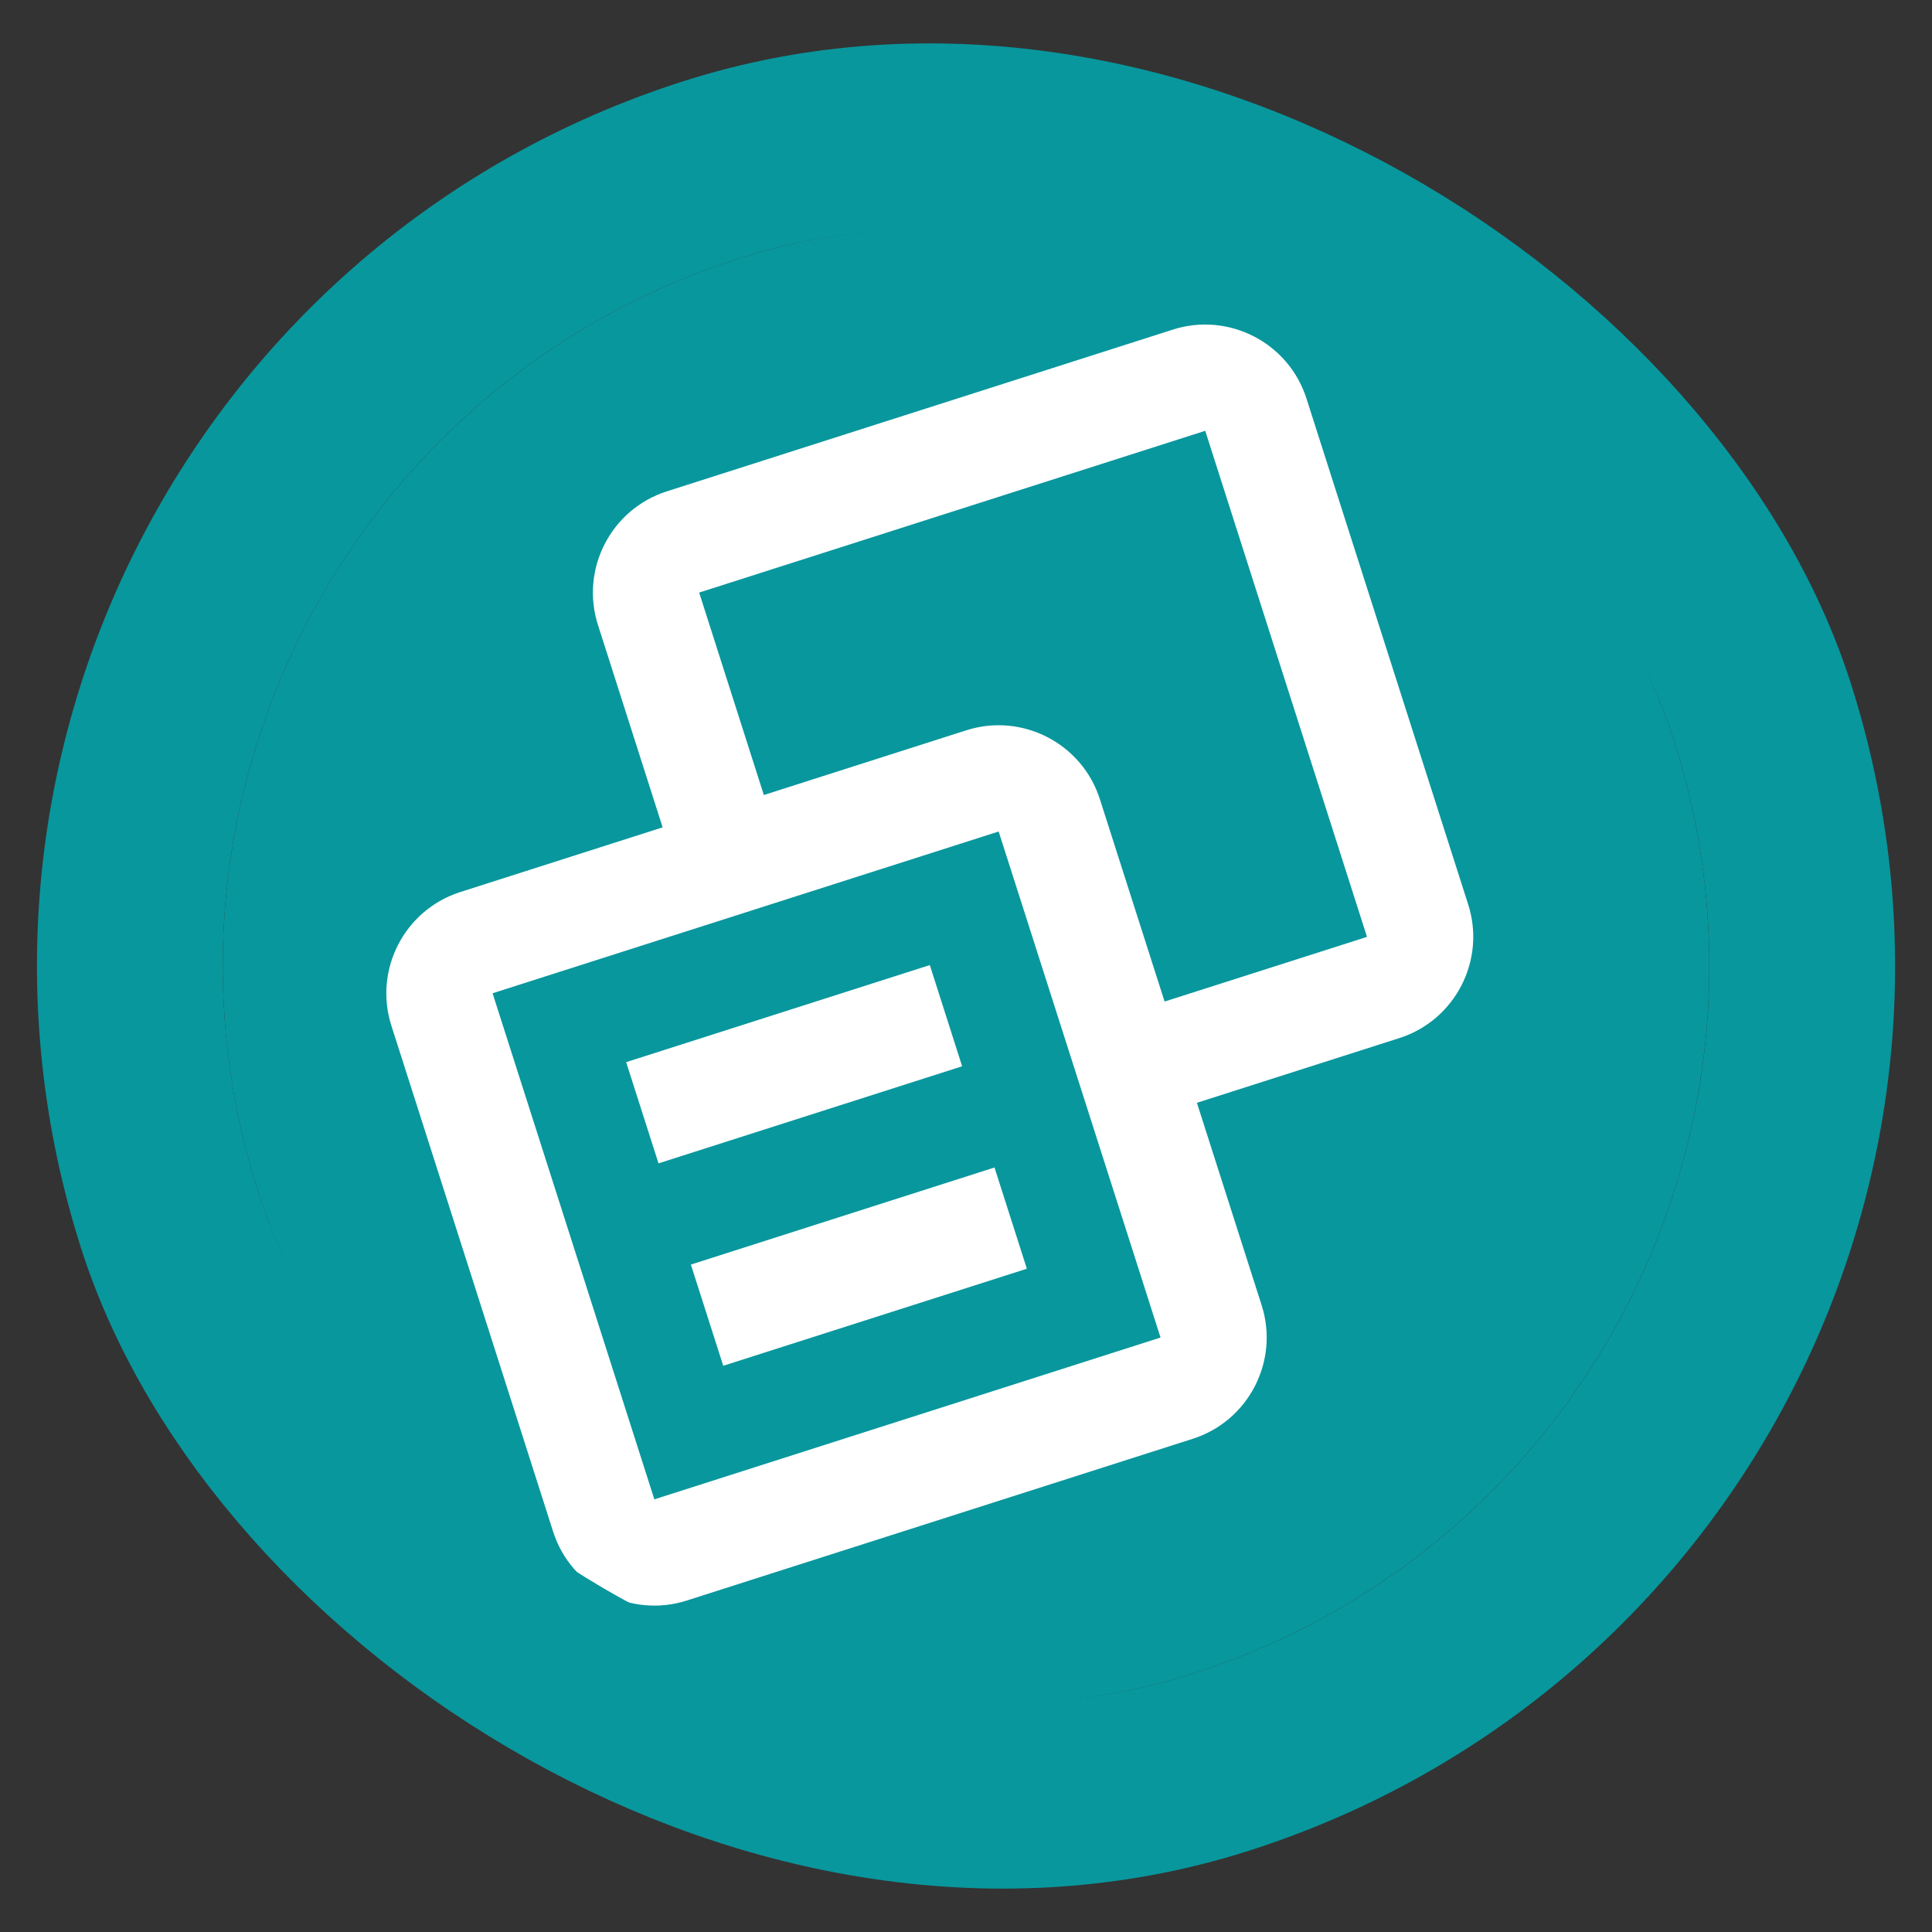 <svg width="52" height="52" viewBox="0 0 52 52" fill="none" xmlns="http://www.w3.org/2000/svg">
<rect x="0" y="0" width="52" height="52" fill="#333333" stroke="none"/>
<g clip-path="url(#clip0_86_1048)">
<rect x="0.86" y="13.04" width="40" height="40" rx="20" transform="rotate(-17.728 0.86 13.04)" fill="#08979D"/>
<path d="M31.568 8.871L17.947 13.225C16.445 13.705 15.613 15.318 16.094 16.82L17.835 22.268L12.387 24.01C10.885 24.491 10.053 26.103 10.534 27.605L14.888 41.226C15.368 42.728 16.981 43.56 18.483 43.079L32.104 38.725C33.606 38.245 34.438 36.632 33.957 35.13L32.215 29.682L37.664 27.94C39.166 27.46 39.997 25.847 39.517 24.345L35.163 10.724C34.682 9.222 33.07 8.391 31.568 8.871ZM17.612 40.355L13.258 26.734L26.879 22.38L31.236 36L17.612 40.355ZM36.793 25.216L31.345 26.957L29.603 21.509C29.123 20.007 27.51 19.176 26.008 19.656L20.559 21.398L18.818 15.949L32.439 11.595L36.793 25.216Z" fill="white"/>
<path d="M16.853 28.588L25.026 25.975L25.896 28.699L17.724 31.312L16.853 28.588ZM18.595 34.036L26.767 31.423L27.638 34.148L19.466 36.76L18.595 34.036Z" fill="white"/>
</g>
<rect x="-2.282" y="11.42" width="45" height="45" rx="22.5" transform="rotate(-17.728 -2.282 11.42)" stroke="#08979D" stroke-width="5"/>
<defs>
<clipPath id="clip0_86_1048">
<rect x="0.86" y="13.04" width="40" height="40" rx="20" transform="rotate(-17.728 0.86 13.04)" fill="white"/>
</clipPath>
</defs>
</svg>
